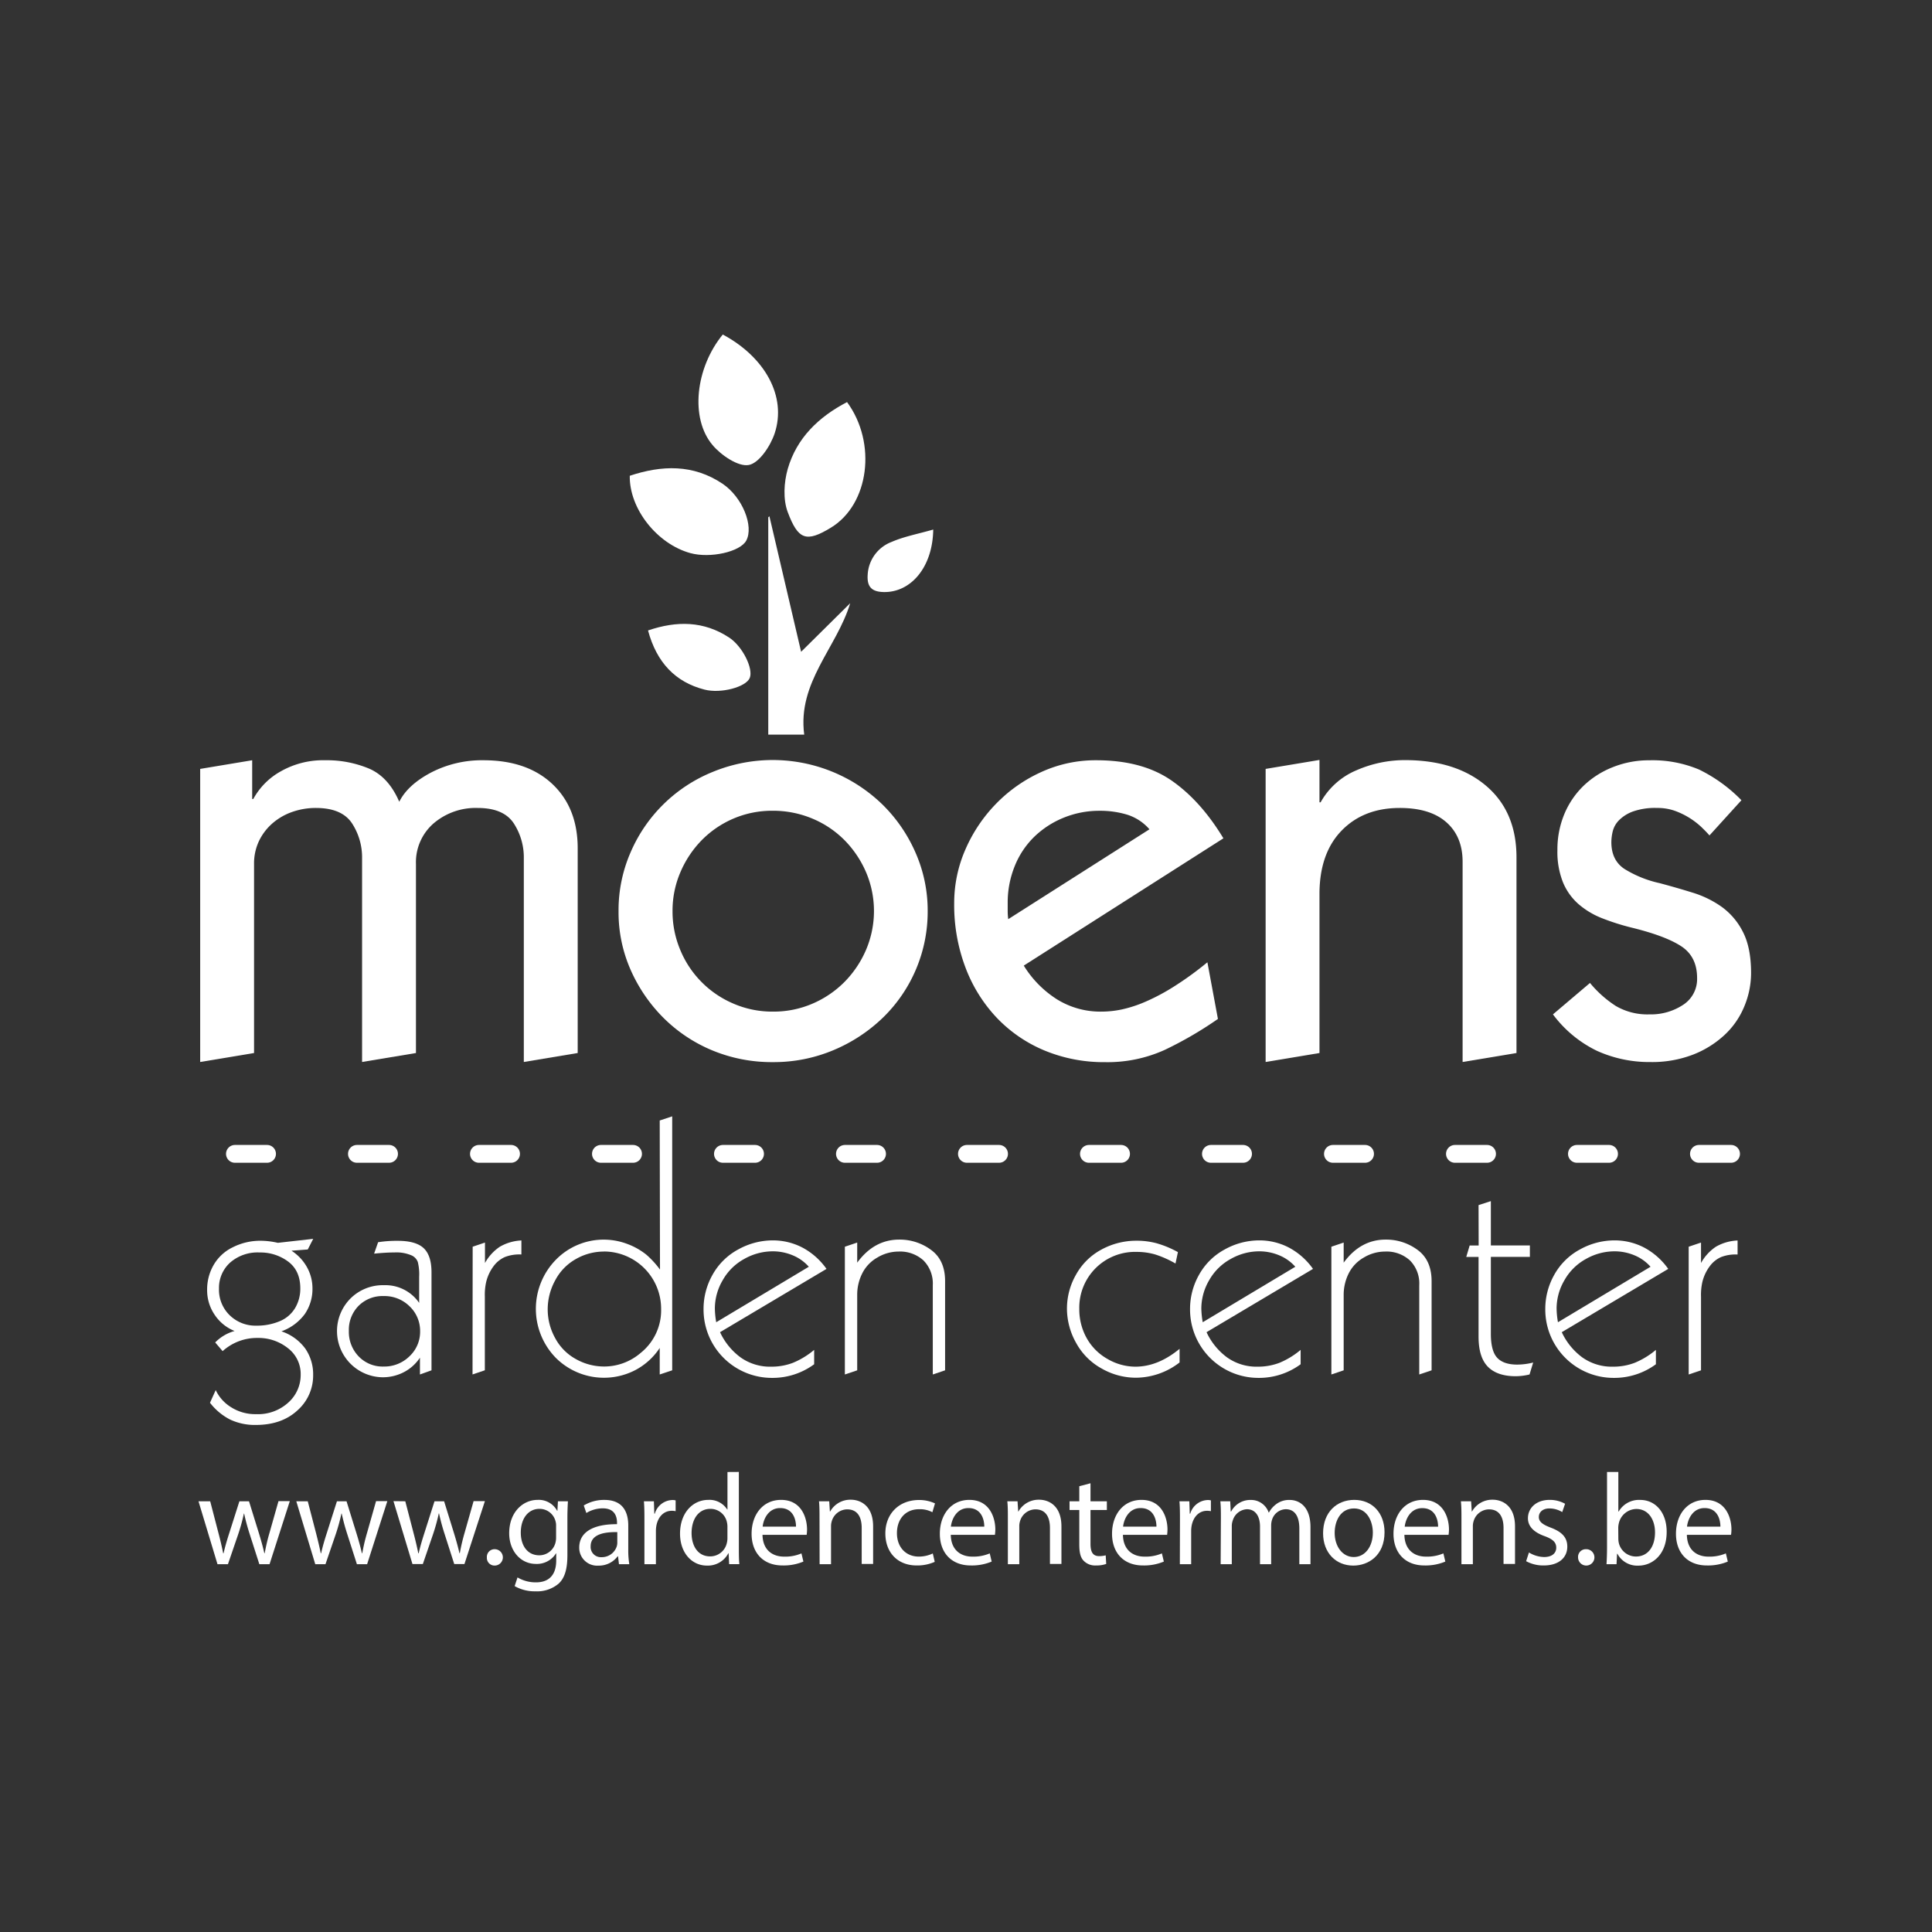 <svg id="Layer_1" data-name="Layer 1" xmlns="http://www.w3.org/2000/svg" viewBox="0 0 566.93 566.93"><rect x="0" y="0" width="566.93" height="566.93" fill="#333333" stroke="none"/><path d="M248.57,118c8.8,12,6.47,30-4.72,36.82-7.27,4.44-9.64,3.59-12.7-4.56-1.4-3.73-1.12-8.7,0-12.64,2.62-9.1,9.09-15.29,17.39-19.62" fill="#fff" fill-rule="evenodd"/><path d="M184.8,139.61c9.39-3.12,18.6-3.45,27.24,2.35,5.83,3.92,9.22,12.46,6.94,16.68-1.78,3.3-10.59,5.27-16.42,3.66-9.75-2.7-17.92-13-17.76-22.69" fill="#fff" fill-rule="evenodd"/><path d="M212.09,98.16c12.42,6.64,18.81,18.21,15.23,29-1.23,3.71-4.55,8.73-7.61,9.29s-8.06-2.82-10.6-5.83c-6.71-7.92-5-22.74,3-32.48" fill="#fff" fill-rule="evenodd"/><path d="M236,215.57H225.44V151.8l.34-.3,9.3,39.76L249.49,177c-4,13.15-15.52,23.23-13.5,38.55" fill="#fff" fill-rule="evenodd"/><path d="M190.16,185c8.52-2.9,16.37-2.76,23.75,2.05,4,2.59,7.2,9.19,6.1,11.88s-8.48,4.68-13.31,3.42c-8.43-2.17-14-7.86-16.54-17.35" fill="#fff" fill-rule="evenodd"/><path d="M273.85,155.39c-.16,11.18-6.66,18.53-14.58,18.34-3.61-.09-4.91-1.66-4.65-5.16a10.88,10.88,0,0,1,7-9.54c3.67-1.6,7.72-2.34,12.24-3.64" fill="#fff" fill-rule="evenodd"/><path d="M74,234.45h.33a20.42,20.42,0,0,1,8-8.07,25.12,25.12,0,0,1,13.09-3.29,32.1,32.1,0,0,1,12.93,2.47q5.69,2.48,8.81,9.71,2.46-4.94,9.3-8.56a32.41,32.41,0,0,1,15.4-3.62q12.84,0,20.25,7t7.41,18.85V309l-15.81,2.63V251.9a18.29,18.29,0,0,0-3-10.37q-3-4.44-10.54-4.44a19,19,0,0,0-12.93,4.52,15.1,15.1,0,0,0-5.18,11.94V309l-15.81,2.63V251.9a18.29,18.29,0,0,0-3-10.37q-3-4.44-10.54-4.44a20.76,20.76,0,0,0-6.92,1.15,17.77,17.77,0,0,0-5.76,3.29,16.12,16.12,0,0,0-4,5.19,15.38,15.38,0,0,0-1.48,6.83V309l-15.81,2.63v-86L74,223.09Z" fill="#fff"/><path d="M226.83,311.67A45.57,45.57,0,0,1,209,308.22a44.32,44.32,0,0,1-14.32-9.55,46.27,46.27,0,0,1-9.63-14.08,41.84,41.84,0,0,1-3.54-17.21,42.42,42.42,0,0,1,3.54-17.29,44.34,44.34,0,0,1,24-23.54,46.22,46.22,0,0,1,50,9.63,45,45,0,0,1,9.63,14.08,42.16,42.16,0,0,1,3.54,17.12,43.35,43.35,0,0,1-13.09,31.2,46.89,46.89,0,0,1-14.49,9.55A45.11,45.11,0,0,1,226.83,311.67Zm0-14.82a28.79,28.79,0,0,0,11.69-2.38,29.63,29.63,0,0,0,9.38-6.42,30.51,30.51,0,0,0,6.26-9.39,29.06,29.06,0,0,0,.08-22.47,30.67,30.67,0,0,0-6.17-9.39,29,29,0,0,0-9.47-6.5,29.78,29.78,0,0,0-11.94-2.39,28.69,28.69,0,0,0-11.44,2.3,29.13,29.13,0,0,0-9.31,6.34,30.48,30.48,0,0,0-6.25,9.39,28.56,28.56,0,0,0-2.31,11.44,29,29,0,0,0,2.23,11.28,29.19,29.19,0,0,0,15.56,15.81A28.72,28.72,0,0,0,226.83,296.85Z" fill="#fff"/><path d="M300.42,283.35a30.81,30.81,0,0,0,9.72,9.88,24.17,24.17,0,0,0,13.17,3.62,28.74,28.74,0,0,0,5.93-.65,37.46,37.46,0,0,0,6.83-2.23,60.54,60.54,0,0,0,8.23-4.36,95.21,95.21,0,0,0,10-7.24L357.39,299a111,111,0,0,1-15.56,9.06,40.59,40.59,0,0,1-17.53,3.62,45.4,45.4,0,0,1-17.87-3.45,41.14,41.14,0,0,1-14-9.64,44,44,0,0,1-9.14-14.73A51.8,51.8,0,0,1,280,265.08a39.17,39.17,0,0,1,3.29-15.81,44.66,44.66,0,0,1,9-13.42,43.55,43.55,0,0,1,13.26-9.3,38.29,38.29,0,0,1,16.13-3.46q13.5,0,22.07,5.93T359,246Zm36.88-40a14.39,14.39,0,0,0-6.5-4.28,27.25,27.25,0,0,0-8.15-1.15A27.57,27.57,0,0,0,312,240a26.86,26.86,0,0,0-8.56,5.6,25,25,0,0,0-5.68,8.56,28.43,28.43,0,0,0-2.06,10.95v2.14a17.48,17.48,0,0,0,.16,2.47Z" fill="#fff"/><path d="M387.19,235.44h.33A21.56,21.56,0,0,1,398,226.05a35.49,35.49,0,0,1,14.24-3q15,0,23.88,7.57T445,251.58V309l-15.81,2.63V252.89q0-7.41-4.77-11.61t-13.67-4.19q-10.55,0-17,6.58T387.19,262V309l-15.8,2.63v-86l15.8-2.63Z" fill="#fff"/><path d="M501.63,245.15c-.66-.76-1.49-1.61-2.47-2.55a22.62,22.62,0,0,0-7.74-4.69,15.09,15.09,0,0,0-5.11-.82,19.6,19.6,0,0,0-7.24,1.07,11.19,11.19,0,0,0-4,2.55,7.06,7.06,0,0,0-1.82,3.21,14.12,14.12,0,0,0-.41,3.21q0,5.26,3.79,7.82a33.07,33.07,0,0,0,10.37,4.2c3.3.88,6.53,1.81,9.72,2.8a29.82,29.82,0,0,1,8.56,4.2,20.33,20.33,0,0,1,6.17,7.32q2.38,4.62,2.39,12a25.52,25.52,0,0,1-2,9.88,23.72,23.72,0,0,1-5.84,8.4,29,29,0,0,1-9.3,5.76,33.46,33.46,0,0,1-12.35,2.14,37.3,37.3,0,0,1-15.73-3.29,35.13,35.13,0,0,1-12.92-10.7l10.87-9.22a33,33,0,0,0,7.57,6.75,18.37,18.37,0,0,0,9.88,2.47,17.14,17.14,0,0,0,9.88-2.8A9,9,0,0,0,498,287q0-6.25-4.61-9.3t-14.65-5.51a68.87,68.87,0,0,1-8.56-2.72,23.83,23.83,0,0,1-6.92-4.12,17.29,17.29,0,0,1-4.61-6.42,24.13,24.13,0,0,1-1.64-9.47,27,27,0,0,1,2.05-10.62,24.81,24.81,0,0,1,5.68-8.31,26.32,26.32,0,0,1,8.57-5.43,28.48,28.48,0,0,1,10.7-2,35.28,35.28,0,0,1,14.57,2.72,44.67,44.67,0,0,1,12.43,9Z" fill="#fff"/><path d="M90.31,366.65l-4.78.36a13.64,13.64,0,0,1,4.6,4.93,12.74,12.74,0,0,1,1.56,6.11,13,13,0,0,1-2.24,7.53,14.63,14.63,0,0,1-6.87,5.09,14.21,14.21,0,0,1,7,5.06,13.28,13.28,0,0,1,2.31,7.76,13.63,13.63,0,0,1-4.6,10.37q-4.61,4.27-12.19,4.28a17.07,17.07,0,0,1-7.61-1.6,17.66,17.66,0,0,1-5.87-4.91l1.68-3.72a11.76,11.76,0,0,0,4.47,5,13.17,13.17,0,0,0,7.38,2.06,13.17,13.17,0,0,0,9.46-3.41,10.8,10.8,0,0,0,3.62-8.14,9.52,9.52,0,0,0-3.74-7.81,13.85,13.85,0,0,0-8.88-3,15,15,0,0,0-10.28,3.87l-2.18-2.55a12.63,12.63,0,0,1,5.69-3.36A12.63,12.63,0,0,1,63,385.83a12.78,12.78,0,0,1-2.22-7.37,14.32,14.32,0,0,1,1.89-7.23A13,13,0,0,1,68.31,366a17.88,17.88,0,0,1,8.22-1.91,22.94,22.94,0,0,1,5,.61l10.38-1.17ZM75.3,389a17,17,0,0,0,6.77-1.3,9.46,9.46,0,0,0,4.53-3.87,11.06,11.06,0,0,0,1.52-5.77c0-3.46-1.18-6.08-3.56-7.86a13.58,13.58,0,0,0-8.39-2.67,12.23,12.23,0,0,0-8.68,3,10,10,0,0,0-3.23,7.61,10.44,10.44,0,0,0,3.11,7.78A10.82,10.82,0,0,0,75.3,389Z" fill="#fff"/><path d="M123.23,403.33V398.4a12.67,12.67,0,0,1-4.86,4.32,13.43,13.43,0,0,1-6,1.43,13.55,13.55,0,0,1-9.54-23.1,13.42,13.42,0,0,1,9.85-3.92A12,12,0,0,1,123,382.32v-7.68a15,15,0,0,0-.4-4.32,3.47,3.47,0,0,0-1.73-1.89,11.21,11.21,0,0,0-5.09-.91q-2.44,0-6,.35l1.17-3.35a35.32,35.32,0,0,1,5.8-.41q5.28,0,7.58,2.16c1.52,1.44,2.29,3.79,2.29,7.05v28.79ZM112.54,401a10.51,10.51,0,0,0,7.61-3,9.84,9.84,0,0,0,3.13-7.35,9.94,9.94,0,0,0-3.1-7.33,10.46,10.46,0,0,0-7.64-3,9.89,9.89,0,0,0-7.32,2.87,10,10,0,0,0-2.85,7.35,10.35,10.35,0,0,0,2.92,7.53A9.72,9.72,0,0,0,112.54,401Z" fill="#fff"/><path d="M138.7,365.84l3.61-1.22v6a13.74,13.74,0,0,1,4.37-4.78A13.9,13.9,0,0,1,153,364v4.12a11.68,11.68,0,0,0-4.83.74,8.31,8.31,0,0,0-3.28,2.62,12.74,12.74,0,0,0-2.22,4.68,17.07,17.07,0,0,0-.4,4.32v21.62l-3.61,1.22Z" fill="#fff"/><path d="M193.59,328.8l3.66-1.22v74.53l-3.66,1.22v-7.78a19.51,19.51,0,0,1-7,6.41,20,20,0,0,1-23.52-3.54,20.6,20.6,0,0,1,0-28.71A19.6,19.6,0,0,1,184,365a20,20,0,0,1,5.67,3.18,26.85,26.85,0,0,1,4,4.37Zm-16.43,38.46a16.5,16.5,0,0,0-8.07,2.14,15.27,15.27,0,0,0-6.13,6.23,17.66,17.66,0,0,0-2.24,8.57,17.32,17.32,0,0,0,2.17,8.42,15.15,15.15,0,0,0,6.1,6.19,16.81,16.81,0,0,0,8.22,2.18A16.42,16.42,0,0,0,188,397a16,16,0,0,0,6-12.87,16.82,16.82,0,0,0-16.79-16.89Z" fill="#fff"/><path d="M242.53,372.35l-31.24,18.57a19.27,19.27,0,0,0,6,7.38,14.9,14.9,0,0,0,9,2.74,17.63,17.63,0,0,0,6.41-1.14,23.56,23.56,0,0,0,6.21-3.79v4.22a20.58,20.58,0,0,1-12.36,4,20.06,20.06,0,0,1-20.1-20.1A20.36,20.36,0,0,1,209.13,374a18.83,18.83,0,0,1,7.53-7.38,20.9,20.9,0,0,1,10.1-2.64,18.74,18.74,0,0,1,8.65,2.08A20.33,20.33,0,0,1,242.53,372.35ZM210.17,388l27.17-16.28a12.77,12.77,0,0,0-4.73-3.36,15.15,15.15,0,0,0-5.9-1.17,17,17,0,0,0-8.32,2.24,16.08,16.08,0,0,0-6.33,6.26,16.43,16.43,0,0,0-2.29,8.24A25.59,25.59,0,0,0,210.17,388Z" fill="#fff"/><path d="M277.33,402.11l-3.61,1.22v-26.2a9.62,9.62,0,0,0-2.72-7.25,10.21,10.21,0,0,0-7.36-2.62,12.14,12.14,0,0,0-6.2,1.76,11,11,0,0,0-4.45,4.7,13.88,13.88,0,0,0-1.45,6.21v22.18l-3.62,1.22V365.84l3.62-1.22v5.9q4.94-6.76,12.31-6.77a15.41,15.41,0,0,1,9.33,3q4.15,3,4.15,9.18Z" fill="#fff"/><path d="M345.65,367.42l-.71,3.35a30.44,30.44,0,0,0-5.9-2.64,19.32,19.32,0,0,0-5.49-.77,16.36,16.36,0,0,0-16.84,16.74,17.32,17.32,0,0,0,2.18,8.58,15.92,15.92,0,0,0,6.16,6.13,16.31,16.31,0,0,0,8.09,2.23q6.66,0,13-5.24v4a21.09,21.09,0,0,1-12.87,4.48,20.2,20.2,0,0,1-10-2.7,18.87,18.87,0,0,1-7.5-7.53A20.56,20.56,0,0,1,313.09,384a20.07,20.07,0,0,1,2.68-10,18.51,18.51,0,0,1,7.45-7.33,21.32,21.32,0,0,1,10.33-2.59,22.29,22.29,0,0,1,5.9.76A29.75,29.75,0,0,1,345.65,367.42Z" fill="#fff"/><path d="M385.29,372.35l-31.24,18.57a19.18,19.18,0,0,0,6,7.38,14.88,14.88,0,0,0,9,2.74,17.67,17.67,0,0,0,6.41-1.14,23.68,23.68,0,0,0,6.2-3.79v4.22a20.56,20.56,0,0,1-12.36,4,20.06,20.06,0,0,1-20.09-20.1A20.36,20.36,0,0,1,351.89,374a18.83,18.83,0,0,1,7.53-7.38,20.87,20.87,0,0,1,10.1-2.64,18.67,18.67,0,0,1,8.64,2.08A20.36,20.36,0,0,1,385.29,372.35ZM352.93,388l27.17-16.28a12.85,12.85,0,0,0-4.73-3.36,15.2,15.2,0,0,0-5.91-1.17,17,17,0,0,0-8.31,2.24,16.17,16.17,0,0,0-6.34,6.26,16.53,16.53,0,0,0-2.29,8.24A25.76,25.76,0,0,0,352.93,388Z" fill="#fff"/><path d="M420.09,402.11l-3.62,1.22v-26.2a9.58,9.58,0,0,0-2.72-7.25,10.17,10.17,0,0,0-7.35-2.62,12.15,12.15,0,0,0-6.21,1.76,11.06,11.06,0,0,0-4.45,4.7,14,14,0,0,0-1.45,6.21v22.18l-3.61,1.22V365.84l3.61-1.22v5.9q4.93-6.76,12.31-6.77a15.46,15.46,0,0,1,9.34,3q4.14,3,4.15,9.18Z" fill="#fff"/><path d="M433.87,353.63l3.61-1.17v13h11.45v3.36H437.48v22.54q0,5.08,1.86,7.07t5.83,2a19.37,19.37,0,0,0,4.73-.61l-1.07,3.51a18,18,0,0,1-4.07.51q-5.4,0-8.14-2.77t-2.75-8.83v-23.4h-3.61l1-3.36h2.64Z" fill="#fff"/><path d="M489.53,372.35l-31.24,18.57a19.27,19.27,0,0,0,6,7.38,14.9,14.9,0,0,0,9,2.74,17.63,17.63,0,0,0,6.41-1.14,23.56,23.56,0,0,0,6.21-3.79v4.22a20.6,20.6,0,0,1-12.36,4,20.06,20.06,0,0,1-20.1-20.1A20.36,20.36,0,0,1,456.13,374a18.83,18.83,0,0,1,7.53-7.38,20.9,20.9,0,0,1,10.1-2.64,18.74,18.74,0,0,1,8.65,2.08A20.42,20.42,0,0,1,489.53,372.35ZM457.17,388l27.17-16.28a12.85,12.85,0,0,0-4.73-3.36,15.15,15.15,0,0,0-5.9-1.17,17,17,0,0,0-8.32,2.24,16.08,16.08,0,0,0-6.33,6.26,16.43,16.43,0,0,0-2.29,8.24A25.59,25.59,0,0,0,457.17,388Z" fill="#fff"/><path d="M495.53,365.84l3.62-1.22v6a13.65,13.65,0,0,1,4.37-4.78,13.9,13.9,0,0,1,6.36-1.83v4.12a11.68,11.68,0,0,0-4.83.74,8.31,8.31,0,0,0-3.28,2.62,12.74,12.74,0,0,0-2.22,4.68,17.07,17.07,0,0,0-.4,4.32v21.62l-3.62,1.22Z" fill="#fff"/><line x1="507.96" y1="338.59" x2="58.97" y2="338.59" fill="none" stroke="#fff" stroke-linecap="round" stroke-miterlimit="10" stroke-width="5.23" stroke-dasharray="9.42 26.38"/><path d="M61.68,440.54l2.44,9.38c.54,2.06,1,4,1.37,5.87h.12c.42-1.87,1-3.85,1.64-5.83l3-9.42h2.82l2.86,9.23c.68,2.21,1.22,4.15,1.64,6h.11a56.32,56.32,0,0,1,1.41-6l2.63-9.27h3.32L79.1,459h-3l-2.82-8.8a62,62,0,0,1-1.64-6.06h-.07a55.26,55.26,0,0,1-1.68,6.1l-3,8.76H63.82l-5.57-18.45Z" fill="#fff"/><path d="M90.31,440.54l2.44,9.38c.53,2.06,1,4,1.37,5.87h.11c.42-1.87,1-3.85,1.64-5.83l3-9.42h2.82l2.86,9.23c.69,2.21,1.22,4.15,1.64,6h.12a54,54,0,0,1,1.41-6l2.63-9.27h3.31L107.73,459h-3l-2.82-8.8a62,62,0,0,1-1.64-6.06h-.08a55.26,55.26,0,0,1-1.68,6.1l-3,8.76h-3l-5.56-18.45Z" fill="#fff"/><path d="M118.93,440.54l2.44,9.38c.54,2.06,1,4,1.37,5.87h.12c.42-1.87,1-3.85,1.64-5.83l3-9.42h2.82l2.86,9.23c.68,2.21,1.22,4.15,1.64,6h.11a56.32,56.32,0,0,1,1.41-6l2.63-9.27h3.32l-6,18.45h-3l-2.82-8.8a62,62,0,0,1-1.64-6.06h-.07a55.26,55.26,0,0,1-1.68,6.1l-3,8.76h-3.05l-5.57-18.45Z" fill="#fff"/><path d="M142.87,457a2.25,2.25,0,0,1,2.29-2.4,2.4,2.4,0,0,1,0,4.8A2.24,2.24,0,0,1,142.87,457Z" fill="#fff"/><path d="M166.65,440.54c-.07,1.34-.15,2.82-.15,5.07v10.71c0,4.23-.84,6.83-2.63,8.43a9.76,9.76,0,0,1-6.71,2.21,11.84,11.84,0,0,1-6.14-1.53l.84-2.55a10.45,10.45,0,0,0,5.42,1.45c3.43,0,5.94-1.79,5.94-6.44v-2.06h-.07a6.61,6.61,0,0,1-5.87,3.09c-4.58,0-7.86-3.89-7.86-9,0-6.25,4.08-9.79,8.31-9.79a6.13,6.13,0,0,1,5.76,3.2h.08l.15-2.79Zm-3.47,7.28a4.56,4.56,0,0,0-.19-1.52,4.83,4.83,0,0,0-4.69-3.54c-3.2,0-5.48,2.7-5.48,7,0,3.62,1.83,6.63,5.45,6.63a4.9,4.9,0,0,0,4.65-3.43,5.83,5.83,0,0,0,.26-1.79Z" fill="#fff"/><path d="M181.63,459l-.27-2.32h-.11a6.86,6.86,0,0,1-5.64,2.74,5.25,5.25,0,0,1-5.64-5.3c0-4.46,4-6.9,11.09-6.86v-.38c0-1.52-.42-4.27-4.19-4.27a9.29,9.29,0,0,0-4.81,1.37l-.76-2.21a11.48,11.48,0,0,1,6.06-1.63c5.64,0,7,3.84,7,7.54v6.9a25.88,25.88,0,0,0,.3,4.42Zm-.49-9.41c-3.66-.08-7.82.57-7.82,4.15a3,3,0,0,0,3.17,3.2,4.6,4.6,0,0,0,4.46-3.08,3.71,3.71,0,0,0,.19-1.07Z" fill="#fff"/><path d="M189.1,446.3c0-2.17,0-4-.15-5.76h2.93l.12,3.63h.15a5.53,5.53,0,0,1,5.11-4,3.44,3.44,0,0,1,1,.11v3.16a5.37,5.37,0,0,0-1.14-.11c-2.37,0-4,1.79-4.5,4.31a9,9,0,0,0-.15,1.56V459H189.1Z" fill="#fff"/><path d="M216.81,431.93v22.3c0,1.64,0,3.5.15,4.76h-3l-.15-3.2h-.08a6.8,6.8,0,0,1-6.29,3.62c-4.45,0-7.89-3.77-7.89-9.37,0-6.14,3.78-9.91,8.28-9.91a6.15,6.15,0,0,1,5.56,2.82h.08v-11Zm-3.35,16.12a5.65,5.65,0,0,0-.16-1.41,4.92,4.92,0,0,0-4.84-3.88c-3.47,0-5.52,3-5.52,7.12,0,3.74,1.83,6.83,5.45,6.83a5,5,0,0,0,4.91-4,5.48,5.48,0,0,0,.16-1.44Z" fill="#fff"/><path d="M223.75,450.38c.08,4.53,3,6.4,6.33,6.4a12.13,12.13,0,0,0,5.1-.95l.57,2.4a15,15,0,0,1-6.13,1.14c-5.68,0-9.07-3.73-9.07-9.3s3.28-9.94,8.65-9.94c6,0,7.62,5.29,7.62,8.69a12.45,12.45,0,0,1-.11,1.56Zm9.83-2.4c0-2.14-.87-5.45-4.65-5.45-3.39,0-4.88,3.12-5.14,5.45Z" fill="#fff"/><path d="M240.48,445.54c0-1.91,0-3.47-.15-5h3l.19,3h.08a6.78,6.78,0,0,1,6.1-3.46c2.55,0,6.51,1.52,6.51,7.85v11h-3.35V448.36c0-3-1.1-5.45-4.27-5.45a4.77,4.77,0,0,0-4.5,3.43,4.88,4.88,0,0,0-.23,1.56V459h-3.35Z" fill="#fff"/><path d="M274.29,458.31a12.51,12.51,0,0,1-5.3,1.06c-5.56,0-9.19-3.77-9.19-9.41s3.89-9.8,9.92-9.8a11.18,11.18,0,0,1,4.65,1l-.77,2.59a7.74,7.74,0,0,0-3.88-.88c-4.24,0-6.52,3.13-6.52,7,0,4.27,2.74,6.9,6.4,6.9a9.54,9.54,0,0,0,4.12-.92Z" fill="#fff"/><path d="M279,450.38c.07,4.53,3,6.4,6.32,6.4a12.22,12.22,0,0,0,5.11-.95l.57,2.4a15,15,0,0,1-6.14,1.14c-5.67,0-9.07-3.73-9.07-9.3s3.28-9.94,8.66-9.94c6,0,7.62,5.29,7.62,8.69a12.06,12.06,0,0,1-.12,1.56Zm9.83-2.4c0-2.14-.88-5.45-4.65-5.45-3.39,0-4.88,3.12-5.15,5.45Z" fill="#fff"/><path d="M295.75,445.54c0-1.91,0-3.47-.16-5h3l.19,3h.07a6.79,6.79,0,0,1,6.1-3.46c2.56,0,6.52,1.52,6.52,7.85v11H308.1V448.36c0-3-1.11-5.45-4.27-5.45a4.76,4.76,0,0,0-4.5,3.43,4.88,4.88,0,0,0-.23,1.56V459h-3.35Z" fill="#fff"/><path d="M320,435.25v5.29h4.8v2.56H320v9.95c0,2.28.64,3.58,2.51,3.58a7.68,7.68,0,0,0,1.95-.23l.15,2.52a8.4,8.4,0,0,1-3,.45A4.65,4.65,0,0,1,318,458c-1-1-1.29-2.63-1.29-4.8V443.1h-2.86v-2.56h2.86v-4.42Z" fill="#fff"/><path d="M329.52,450.38c.07,4.53,3,6.4,6.32,6.4a12.18,12.18,0,0,0,5.11-.95l.57,2.4a15,15,0,0,1-6.13,1.14c-5.68,0-9.07-3.73-9.07-9.3s3.27-9.94,8.65-9.94c6,0,7.62,5.29,7.62,8.69a14.76,14.76,0,0,1-.11,1.56Zm9.83-2.4c0-2.14-.88-5.45-4.65-5.45-3.39,0-4.88,3.12-5.14,5.45Z" fill="#fff"/><path d="M346.25,446.3c0-2.17,0-4-.15-5.76H349l.12,3.63h.15a5.53,5.53,0,0,1,5.11-4,3.49,3.49,0,0,1,.95.11v3.16a5.44,5.44,0,0,0-1.14-.11c-2.37,0-4,1.79-4.5,4.31a9,9,0,0,0-.15,1.56V459h-3.32Z" fill="#fff"/><path d="M358.26,445.54c0-1.91,0-3.47-.16-5H361l.15,3h.12a6.33,6.33,0,0,1,5.79-3.39,5.44,5.44,0,0,1,5.22,3.69h.08a7.45,7.45,0,0,1,2.06-2.4,6.26,6.26,0,0,1,4.07-1.29c2.44,0,6.06,1.6,6.06,8V459h-3.27V448.55c0-3.55-1.3-5.68-4-5.68a4.34,4.34,0,0,0-4,3.05,5.63,5.63,0,0,0-.27,1.68V459h-3.27V447.94c0-2.94-1.3-5.07-3.85-5.07a4.59,4.59,0,0,0-4.16,3.35,4.67,4.67,0,0,0-.27,1.64V459h-3.27Z" fill="#fff"/><path d="M406.28,449.62c0,6.82-4.72,9.79-9.18,9.79-5,0-8.85-3.66-8.85-9.49,0-6.17,4-9.79,9.15-9.79C402.7,440.13,406.28,444,406.28,449.62Zm-14.63.19c0,4,2.32,7.09,5.6,7.09s5.6-3,5.6-7.17c0-3.13-1.56-7.09-5.52-7.09S391.65,446.3,391.65,449.81Z" fill="#fff"/><path d="M412.11,450.38c.08,4.53,3,6.4,6.33,6.4a12.22,12.22,0,0,0,5.11-.95l.57,2.4a15,15,0,0,1-6.14,1.14c-5.68,0-9.07-3.73-9.07-9.3s3.28-9.94,8.65-9.94c6,0,7.63,5.29,7.63,8.69a12.06,12.06,0,0,1-.12,1.56ZM422,448c0-2.14-.88-5.45-4.65-5.45-3.4,0-4.88,3.12-5.15,5.45Z" fill="#fff"/><path d="M428.85,445.54c0-1.91,0-3.47-.16-5h3l.19,3h.07a6.79,6.79,0,0,1,6.1-3.46c2.56,0,6.52,1.52,6.52,7.85v11H441.2V448.36c0-3-1.11-5.45-4.27-5.45a4.76,4.76,0,0,0-4.5,3.43,4.88,4.88,0,0,0-.23,1.56V459h-3.35Z" fill="#fff"/><path d="M448.66,455.56a8.82,8.82,0,0,0,4.43,1.34c2.44,0,3.58-1.22,3.58-2.75s-.95-2.48-3.43-3.39c-3.32-1.18-4.88-3-4.88-5.22,0-3,2.4-5.41,6.37-5.41a9.21,9.21,0,0,1,4.53,1.14l-.84,2.44a7.14,7.14,0,0,0-3.77-1.07c-2,0-3.09,1.14-3.09,2.52s1.11,2.21,3.51,3.12c3.2,1.22,4.84,2.82,4.84,5.57,0,3.24-2.52,5.52-6.9,5.52a10.51,10.51,0,0,1-5.18-1.25Z" fill="#fff"/><path d="M463.07,457a2.26,2.26,0,0,1,2.29-2.4,2.4,2.4,0,1,1-2.29,2.4Z" fill="#fff"/><path d="M471.42,459c.08-1.26.15-3.12.15-4.76v-22.3h3.32v11.59H475a6.88,6.88,0,0,1,6.29-3.39c4.58,0,7.82,3.81,7.78,9.41,0,6.59-4.16,9.87-8.27,9.87a6.59,6.59,0,0,1-6.18-3.47h-.11l-.15,3.05Zm3.47-7.39a6,6,0,0,0,.15,1.22,5.18,5.18,0,0,0,5,3.92c3.51,0,5.61-2.85,5.61-7.09,0-3.69-1.91-6.86-5.49-6.86a5.36,5.36,0,0,0-5.11,4.12,6.37,6.37,0,0,0-.19,1.37Z" fill="#fff"/><path d="M495,450.38c.08,4.53,3,6.4,6.33,6.4a12.22,12.22,0,0,0,5.11-.95l.57,2.4a15,15,0,0,1-6.14,1.14c-5.68,0-9.07-3.73-9.07-9.3s3.28-9.94,8.65-9.94c6,0,7.63,5.29,7.63,8.69a12.06,12.06,0,0,1-.12,1.56Zm9.84-2.4c0-2.14-.88-5.45-4.65-5.45-3.39,0-4.88,3.12-5.15,5.45Z" fill="#fff"/></svg>